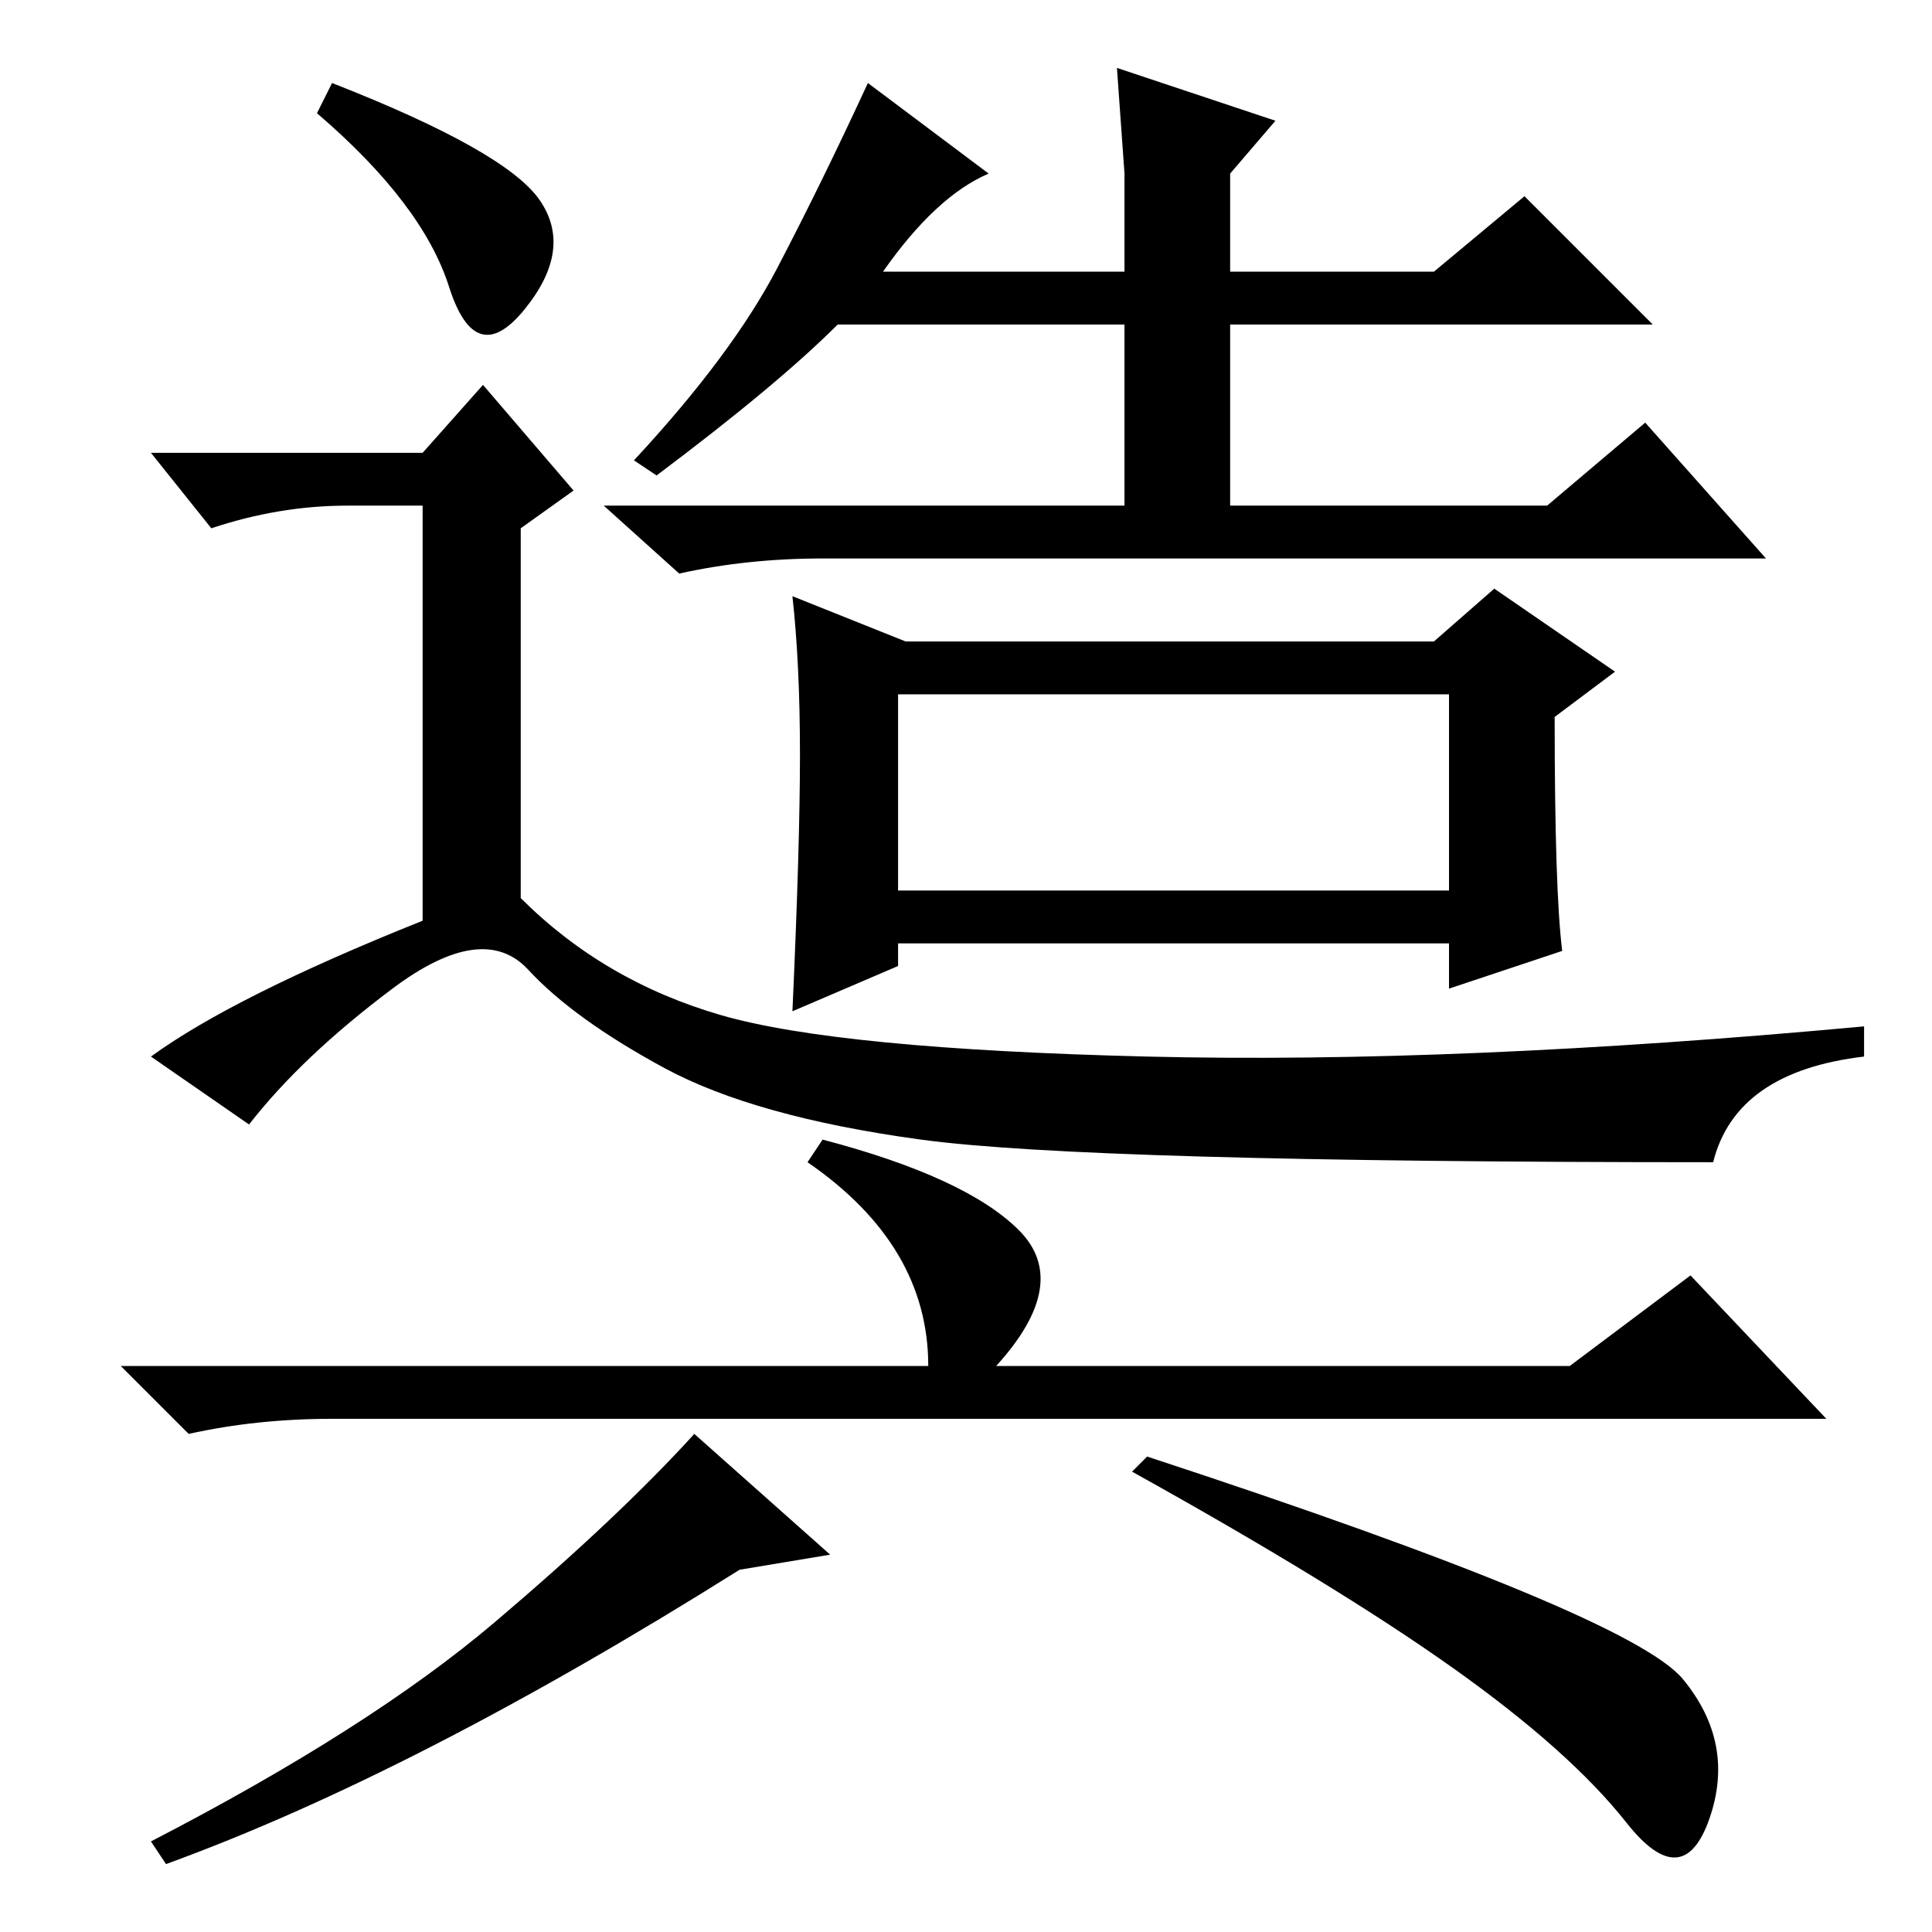 <?xml version="1.0" standalone="no"?>
<!DOCTYPE svg PUBLIC "-//W3C//DTD SVG 1.1//EN" "http://www.w3.org/Graphics/SVG/1.1/DTD/svg11.dtd" >
<svg xmlns="http://www.w3.org/2000/svg" xmlns:xlink="http://www.w3.org/1999/xlink" version="1.1" viewBox="0 -36 256 256">
  <g transform="matrix(1 0 0 -1 0 220)">
   <path fill="currentColor"
d="M117 220h32v13l-1 14l21 -7l-6 -7v-13h27l12 10l17 -17h-56v-24h42l13 11l16 -18h-125q-10 0 -19 -2l-10 9h69v24h-38q-8 -8 -24 -20l-3 2q13 14 19 25.5t12 24.5l16 -12q-7 -3 -14 -13zM106 156q0 12 -1 21l15 -6h70l8 7l16 -11l-8 -6q0 -23 1 -31l-15 -5v6h-73v-3
l-14 -6q1 22 1 34zM119 138h73v26h-73v-26zM135 93q7 -7 -3 -18h76l16 12l18 -19h-198q-10 0 -19 -2l-9 9h107q0 16 -16 27l2 3q19 -5 26 -12zM110 50l-12 -2q-43 -27 -76 -39l-2 3q29 15 45.5 29t26.5 25zM152 63q64 -21 71 -29.5t3.5 -18.5t-11 -0.5t-23 20.5t-42.5 26z
M44 245q23 -9 27.5 -15.5t-2 -14.5t-10 3t-17.5 23zM56 196l8 9l12 -14l-7 -5v-49q11 -11 26.5 -15.5t56.5 -5.5t95 4v-4q-17 -2 -20 -14q-83 0 -105 3t-34 9.5t-18 13t-18 -2.5t-19 -18l-13 9q11 8 36 18v55h-10q-9 0 -18 -3l-8 10h36z" />
  </g>

</svg>

